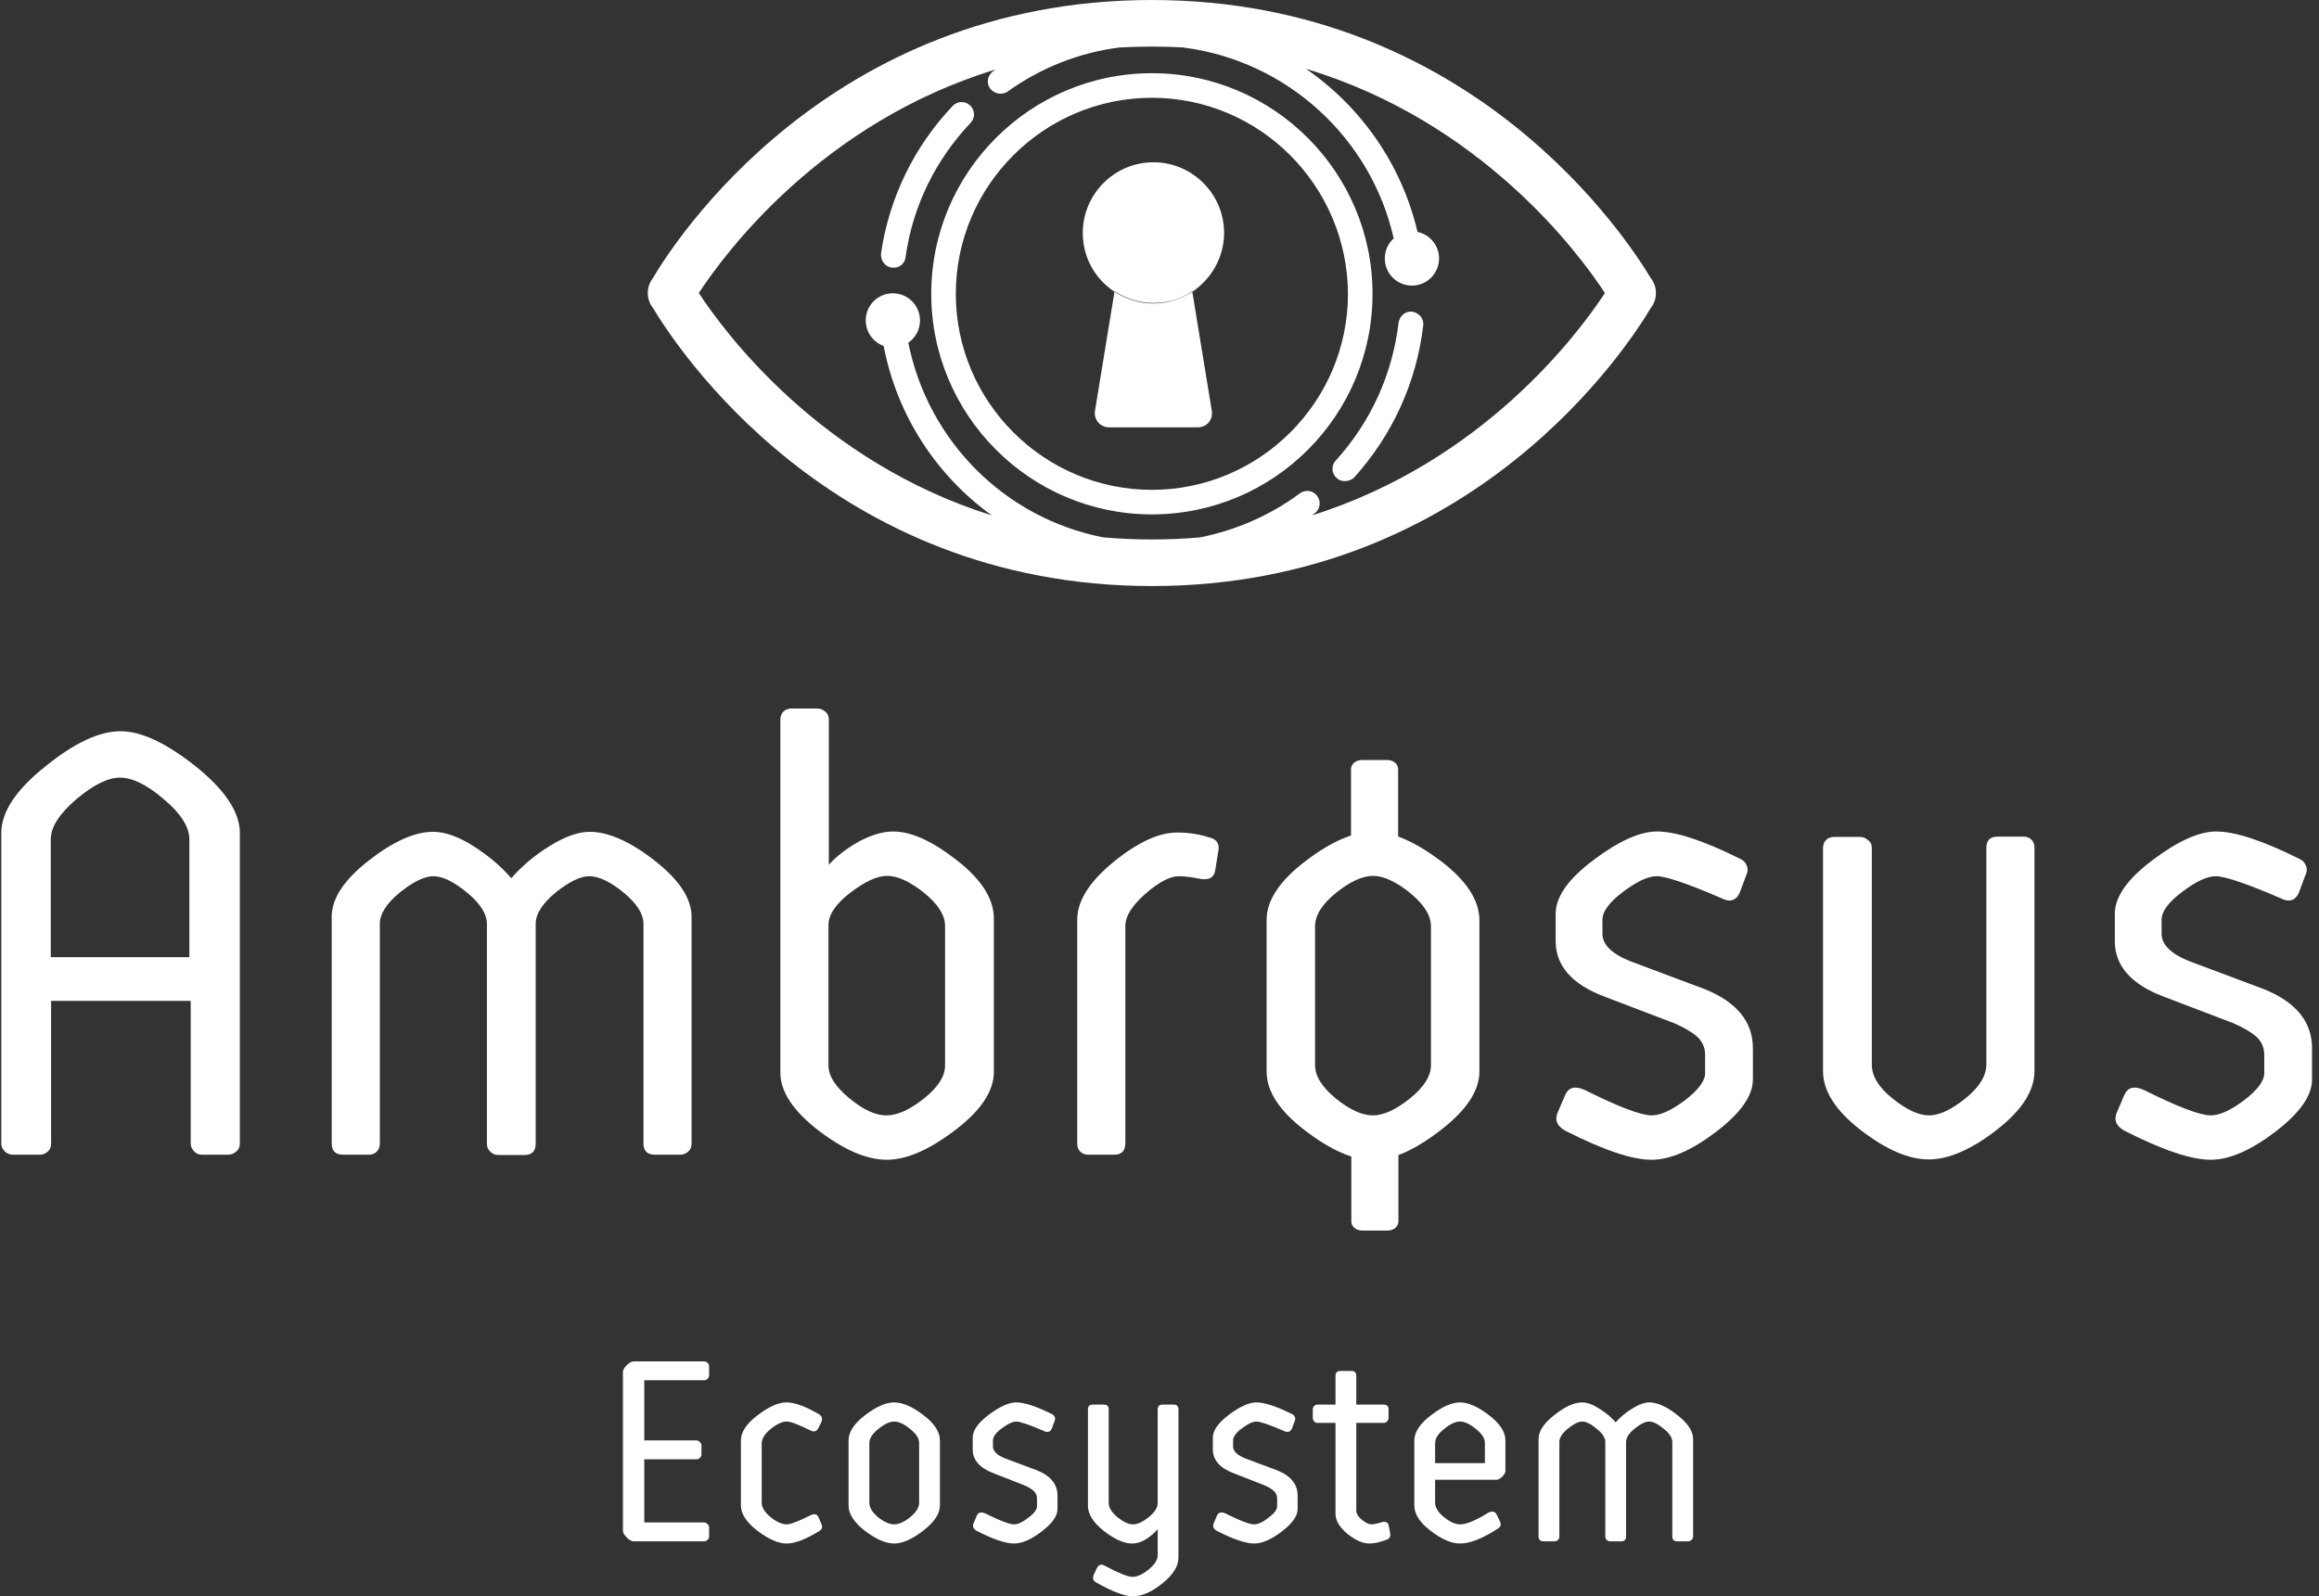 <svg width="183" height="126" viewBox="0 0 183 126" fill="none" xmlns="http://www.w3.org/2000/svg">
<rect x="0" y="0" width="183" height="126" fill="#333333" stroke="none"/>
<path d="M14.97 79.002H4.033V90.26C4.033 90.528 3.952 90.742 3.765 90.902C3.578 91.063 3.364 91.143 3.15 91.143H1.038C0.77 91.143 0.556 91.063 0.369 90.876C0.182 90.688 0.102 90.474 0.102 90.26V65.739C0.102 64.108 1.252 62.343 3.578 60.498C5.878 58.626 7.857 57.717 9.515 57.717C11.146 57.717 13.125 58.653 15.451 60.498C17.751 62.343 18.927 64.108 18.927 65.739V90.26C18.927 90.501 18.847 90.715 18.66 90.876C18.473 91.063 18.259 91.143 17.991 91.143H15.932C15.692 91.143 15.478 91.063 15.317 90.876C15.13 90.688 15.05 90.474 15.05 90.26V79.002H14.97ZM4.006 66.247V75.553H14.943V66.247C14.943 65.284 14.274 64.215 12.937 63.092C11.6 61.942 10.45 61.38 9.461 61.38C8.525 61.38 7.375 61.942 6.011 63.092C4.701 64.215 4.006 65.284 4.006 66.247Z" fill="white"/>
<path d="M38.423 90.26V72.932C38.423 72.13 37.889 71.301 36.846 70.445C35.803 69.589 34.92 69.162 34.198 69.162C33.503 69.162 32.62 69.589 31.551 70.445C30.508 71.301 29.973 72.13 29.973 72.932V90.26C29.973 90.528 29.893 90.742 29.733 90.902C29.572 91.062 29.358 91.143 29.091 91.143H27.085C26.47 91.143 26.176 90.849 26.176 90.234V72.371C26.176 70.926 27.139 69.456 29.091 67.931C31.043 66.407 32.727 65.658 34.172 65.658C35.107 65.658 36.177 66.033 37.354 66.782C38.53 67.53 39.546 68.386 40.349 69.322C41.151 68.386 42.167 67.53 43.37 66.782C44.574 66.033 45.643 65.658 46.526 65.658C47.997 65.658 49.708 66.407 51.66 67.931C53.612 69.456 54.575 70.926 54.575 72.371V90.26C54.575 90.528 54.495 90.742 54.307 90.902C54.12 91.062 53.906 91.143 53.693 91.143H51.687C51.072 91.143 50.778 90.849 50.778 90.234V72.932C50.778 72.13 50.243 71.301 49.2 70.445C48.157 69.589 47.248 69.162 46.499 69.162C45.804 69.162 44.921 69.589 43.852 70.445C42.809 71.301 42.274 72.13 42.274 72.932V90.26C42.274 90.875 41.98 91.169 41.365 91.169H39.359C39.092 91.169 38.878 91.089 38.718 90.929C38.504 90.742 38.423 90.528 38.423 90.26Z" fill="white"/>
<path d="M65.405 56.807V68.253C66.047 67.557 66.849 66.942 67.812 66.408C68.774 65.9 69.657 65.632 70.486 65.632C71.903 65.632 73.561 66.381 75.513 67.905C77.465 69.429 78.428 70.954 78.428 72.504V84.618C78.428 86.116 77.412 87.667 75.353 89.218C73.32 90.769 71.529 91.544 69.978 91.544C68.4 91.544 66.608 90.769 64.603 89.245C62.597 87.694 61.581 86.169 61.581 84.672V56.807C61.581 56.54 61.661 56.326 61.822 56.166C61.982 56.005 62.196 55.925 62.464 55.925H64.469C64.737 55.925 64.951 56.005 65.111 56.166C65.325 56.326 65.405 56.54 65.405 56.807ZM74.577 73.066C74.577 72.237 74.016 71.355 72.919 70.472C71.823 69.59 70.834 69.135 70.004 69.135C69.202 69.135 68.24 69.59 67.09 70.472C65.94 71.355 65.378 72.21 65.378 73.013V84.11C65.378 84.912 65.913 85.768 67.01 86.677C68.106 87.587 69.069 88.041 69.951 88.041C70.834 88.041 71.796 87.587 72.919 86.704C74.016 85.822 74.577 84.966 74.577 84.11V73.066V73.066Z" fill="white"/>
<path d="M96.132 67.237L95.891 68.735C95.784 69.269 95.41 69.483 94.742 69.376C94.073 69.243 93.511 69.162 93.03 69.162C92.335 69.162 91.452 69.617 90.383 70.553C89.34 71.462 88.805 72.318 88.805 73.093V90.234C88.805 90.85 88.511 91.144 87.896 91.144H85.89C85.623 91.144 85.409 91.064 85.248 90.903C85.088 90.743 85.008 90.529 85.008 90.261V72.585C85.008 71.115 85.97 69.59 87.869 68.039C89.768 66.488 91.452 65.713 92.896 65.713C93.806 65.713 94.661 65.847 95.464 66.114C96.052 66.248 96.266 66.649 96.132 67.237Z" fill="white"/>
<path d="M103 67.985C105.033 66.434 106.798 65.658 108.349 65.658C109.9 65.658 111.665 66.434 113.697 67.958C115.729 69.509 116.745 71.06 116.745 72.638V84.591C116.745 86.089 115.729 87.64 113.67 89.217C111.638 90.795 109.846 91.571 108.349 91.571C106.798 91.571 105.033 90.795 103 89.244C100.968 87.693 99.952 86.142 99.952 84.591V72.611C99.952 71.087 100.968 69.536 103 67.985ZM112.921 84.083V73.119C112.921 72.237 112.36 71.381 111.263 70.472C110.167 69.589 109.178 69.135 108.349 69.135C107.52 69.135 106.53 69.589 105.434 70.472C104.337 71.354 103.776 72.237 103.776 73.119V84.056C103.776 84.939 104.311 85.794 105.407 86.704C106.504 87.586 107.466 88.041 108.349 88.041C109.178 88.041 110.167 87.586 111.263 86.704C112.36 85.821 112.921 84.939 112.921 84.083Z" fill="white"/>
<path d="M130.732 69.162C130.064 69.162 129.181 69.563 128.085 70.392C126.988 71.221 126.454 71.943 126.454 72.612V73.708C126.454 74.564 127.202 75.312 128.727 75.901L134.503 78.067C137.043 79.083 138.327 80.634 138.327 82.746V85.207C138.327 86.49 137.364 87.854 135.439 89.325C133.513 90.796 131.802 91.544 130.331 91.544C128.78 91.544 126.507 90.769 123.512 89.245C122.844 88.87 122.656 88.362 122.95 87.747L123.512 86.437C123.779 85.822 124.288 85.688 125.063 86.036C127.737 87.373 129.502 88.041 130.331 88.041C131.026 88.041 131.909 87.64 132.978 86.838C134.021 86.036 134.556 85.314 134.556 84.725V83.254C134.556 82.693 134.342 82.212 133.941 81.837C133.513 81.463 132.925 81.115 132.123 80.768L126.587 78.655C124.047 77.692 122.763 76.222 122.763 74.296V72.13C122.763 70.793 123.753 69.376 125.758 67.878C127.737 66.381 129.422 65.632 130.759 65.632C132.256 65.632 134.449 66.354 137.337 67.798C137.578 67.905 137.738 68.066 137.845 68.333C137.952 68.574 137.926 68.841 137.792 69.108L137.284 70.472C136.99 71.114 136.481 71.248 135.786 70.873C133.112 69.724 131.454 69.162 130.732 69.162Z" fill="white"/>
<path d="M147.712 66.943V84.031C147.712 84.94 148.247 85.822 149.343 86.705C150.439 87.587 151.402 88.042 152.231 88.042C153.033 88.042 153.996 87.587 155.092 86.705C156.189 85.822 156.75 84.913 156.75 84.031V66.943C156.75 66.328 157.044 66.034 157.659 66.034H159.665C159.932 66.034 160.146 66.114 160.307 66.274C160.467 66.435 160.548 66.649 160.548 66.916V84.538C160.548 86.116 159.531 87.667 157.526 89.218C155.52 90.769 153.729 91.518 152.204 91.518C150.627 91.518 148.835 90.743 146.856 89.218C144.85 87.667 143.861 86.116 143.861 84.538V66.943C143.861 66.675 143.941 66.462 144.102 66.301C144.262 66.141 144.476 66.06 144.744 66.06H146.749C147.017 66.06 147.23 66.141 147.391 66.301C147.632 66.462 147.712 66.675 147.712 66.943Z" fill="white"/>
<path d="M174.856 69.162C174.188 69.162 173.305 69.563 172.209 70.392C171.113 71.221 170.578 71.943 170.578 72.612V73.708C170.578 74.564 171.327 75.312 172.851 75.901L178.627 78.067C181.167 79.083 182.451 80.634 182.451 82.746V85.207C182.451 86.49 181.488 87.854 179.563 89.325C177.637 90.796 175.926 91.544 174.455 91.544C172.904 91.544 170.631 90.769 167.636 89.245C166.968 88.87 166.781 88.362 167.075 87.747L167.636 86.437C167.904 85.822 168.412 85.688 169.187 86.036C171.861 87.373 173.626 88.041 174.455 88.041C175.151 88.041 176.033 87.64 177.103 86.838C178.146 86.036 178.68 85.314 178.68 84.725V83.254C178.68 82.693 178.466 82.212 178.065 81.837C177.637 81.463 177.049 81.115 176.247 80.768L170.712 78.655C168.171 77.692 166.888 76.222 166.888 74.296V72.13C166.888 70.793 167.877 69.376 169.883 67.878C171.861 66.381 173.546 65.632 174.883 65.632C176.381 65.632 178.573 66.354 181.461 67.798C181.702 67.905 181.863 68.066 181.97 68.333C182.077 68.574 182.05 68.841 181.916 69.108L181.408 70.472C181.114 71.114 180.606 71.248 179.91 70.873C177.236 69.724 175.552 69.162 174.856 69.162Z" fill="white"/>
<path d="M110.33 60.739C110.33 60.525 110.25 60.337 110.09 60.204C109.929 60.07 109.715 59.99 109.448 59.99H107.496C107.228 59.99 107.014 60.07 106.854 60.204C106.693 60.337 106.613 60.525 106.613 60.739V68.226H110.33V60.739V60.739Z" fill="white"/>
<path d="M106.638 96.385C106.638 96.598 106.718 96.786 106.879 96.919C107.039 97.053 107.253 97.133 107.52 97.133H109.472C109.74 97.133 109.954 97.053 110.114 96.919C110.275 96.786 110.355 96.598 110.355 96.385V88.897H106.638V96.385V96.385Z" fill="white"/>
<path fill-rule="evenodd" clip-rule="evenodd" d="M130.26 21.941C128.563 19.112 116.342 0 90.898 0C65.322 0 53.102 19.252 51.511 21.971C51.255 22.301 51.118 22.71 51.121 23.127C51.117 23.557 51.262 23.982 51.535 24.317C53.232 27.145 65.453 46.258 90.898 46.258C116.411 46.258 128.63 27.078 130.274 24.3C130.537 23.968 130.677 23.553 130.674 23.131C130.678 22.701 130.533 22.276 130.26 21.941ZM55.145 23.129C57.177 26.229 64.692 36.419 78.266 40.681C73.903 37.536 70.785 32.8 69.731 27.305C68.907 27.007 68.318 26.218 68.318 25.291C68.318 24.109 69.276 23.15 70.459 23.15C71.641 23.15 72.6 24.109 72.6 25.291C72.6 26.021 72.235 26.666 71.677 27.052C73.233 34.799 79.261 40.874 87.042 42.414C88.289 42.524 89.575 42.582 90.898 42.582C92.199 42.582 93.464 42.526 94.692 42.419C97.527 41.856 100.235 40.68 102.571 38.945C103.016 38.622 103.622 38.703 103.945 39.147C104.268 39.592 104.187 40.198 103.743 40.521C103.669 40.576 103.594 40.63 103.519 40.684C117.1 36.424 124.618 26.23 126.65 23.129C124.595 19.993 116.931 9.605 103.061 5.433C107.411 8.434 110.617 12.992 111.861 18.307C112.832 18.51 113.561 19.371 113.561 20.402C113.561 21.585 112.603 22.543 111.42 22.543C110.237 22.543 109.279 21.585 109.279 20.402C109.279 19.773 109.55 19.208 109.982 18.816C108.201 10.915 101.595 4.824 93.447 3.758C93.424 3.754 93.402 3.75 93.38 3.745C92.568 3.7 91.74 3.676 90.898 3.676C90.031 3.676 89.18 3.701 88.346 3.749C88.322 3.753 88.298 3.756 88.273 3.758C85.122 4.162 82.092 5.374 79.507 7.232C79.345 7.354 79.143 7.394 78.941 7.394C78.618 7.394 78.335 7.232 78.133 6.99C77.81 6.545 77.931 5.939 78.376 5.616C78.439 5.572 78.502 5.528 78.565 5.484C64.802 9.689 57.192 20.006 55.145 23.129ZM105.481 37.734C105.643 37.896 105.885 37.977 106.128 37.977C106.37 37.977 106.653 37.896 106.855 37.694C109.885 34.34 111.784 30.179 112.309 25.695C112.39 25.17 111.986 24.685 111.461 24.604C110.935 24.523 110.451 24.927 110.37 25.453C109.885 29.533 108.188 33.29 105.401 36.361C105.037 36.764 105.077 37.37 105.481 37.734ZM70.533 21.13H70.371C69.846 21.049 69.482 20.564 69.523 19.999C70.169 15.636 72.108 11.596 75.179 8.364C75.542 7.96 76.189 7.96 76.552 8.323C76.956 8.687 76.956 9.333 76.593 9.697C73.805 12.646 72.027 16.282 71.462 20.282C71.421 20.767 71.017 21.13 70.533 21.13ZM90.899 40.603C81.284 40.603 73.487 32.766 73.487 23.191C73.487 13.575 81.324 5.778 90.899 5.778C100.514 5.778 108.311 13.616 108.311 23.191C108.311 32.806 100.514 40.603 90.899 40.603ZM90.899 7.718C82.375 7.718 75.426 14.666 75.426 23.191C75.426 31.715 82.375 38.664 90.899 38.664C99.423 38.664 106.372 31.715 106.372 23.191C106.332 14.666 99.423 7.718 90.899 7.718ZM91.022 12.808C94.092 12.808 96.597 15.313 96.597 18.383C96.597 20.323 95.587 22.019 94.092 23.029L94.084 22.992C93.197 23.595 92.15 23.916 91.022 23.916C89.894 23.916 88.846 23.555 87.959 22.991L87.951 23.029C88.839 23.594 89.888 23.956 91.018 23.956C92.149 23.956 93.2 23.593 94.089 23.027L95.624 32.4C95.745 33.127 95.26 33.733 94.493 33.733H87.544C86.817 33.733 86.291 33.127 86.413 32.4L87.948 23.027C86.415 22.017 85.446 20.321 85.446 18.383C85.446 15.313 87.951 12.808 91.022 12.808Z" fill="white"/>
<path d="M50.842 115.186V120.172H55.569C55.67 120.172 55.757 120.215 55.828 120.301C55.915 120.373 55.958 120.46 55.958 120.56V121.273C55.958 121.388 55.915 121.481 55.828 121.553C55.757 121.625 55.67 121.661 55.569 121.661H49.979C49.835 121.661 49.662 121.561 49.461 121.359C49.26 121.158 49.159 120.985 49.159 120.841V108.278C49.159 108.135 49.26 107.962 49.461 107.76C49.662 107.559 49.842 107.458 50.001 107.458H55.569C55.67 107.458 55.757 107.494 55.828 107.566C55.915 107.638 55.958 107.732 55.958 107.847V108.559C55.958 108.66 55.915 108.753 55.828 108.84C55.757 108.912 55.67 108.948 55.569 108.948H50.842V113.696H54.965C55.066 113.696 55.152 113.74 55.224 113.826C55.31 113.898 55.354 113.984 55.354 114.085V114.797C55.354 114.912 55.31 115.006 55.224 115.078C55.152 115.15 55.066 115.186 54.965 115.186H50.842Z" fill="white"/>
<path d="M62.073 121.834C61.425 121.834 60.663 121.503 59.785 120.841C58.907 120.165 58.468 119.496 58.468 118.834V113.696C58.468 113.034 58.907 112.372 59.785 111.711C60.663 111.034 61.425 110.696 62.073 110.696C62.706 110.696 63.555 111.005 64.62 111.624C64.865 111.768 64.929 111.977 64.814 112.25L64.577 112.725C64.447 112.998 64.231 113.056 63.929 112.898C63.008 112.437 62.389 112.207 62.073 112.207C61.727 112.207 61.31 112.401 60.821 112.79C60.346 113.178 60.109 113.56 60.109 113.934V118.618C60.109 118.992 60.346 119.373 60.821 119.762C61.296 120.136 61.713 120.323 62.073 120.323C62.375 120.323 63.001 120.086 63.951 119.611C64.267 119.452 64.483 119.51 64.598 119.783L64.814 120.28C64.929 120.524 64.879 120.712 64.663 120.841C63.598 121.503 62.735 121.834 62.073 121.834Z" fill="white"/>
<path d="M68.258 111.711C69.136 111.034 69.906 110.696 70.568 110.696C71.23 110.696 71.992 111.027 72.856 111.689C73.734 112.351 74.172 113.02 74.172 113.696V118.834C74.172 119.481 73.734 120.143 72.856 120.819C71.978 121.496 71.215 121.834 70.568 121.834C69.906 121.834 69.136 121.503 68.258 120.841C67.395 120.165 66.963 119.496 66.963 118.834V113.696C66.963 113.034 67.395 112.372 68.258 111.711ZM72.532 118.618V113.912C72.532 113.538 72.295 113.164 71.82 112.79C71.345 112.401 70.927 112.207 70.568 112.207C70.208 112.207 69.791 112.401 69.316 112.79C68.841 113.164 68.603 113.538 68.603 113.912V118.618C68.603 118.992 68.834 119.373 69.294 119.762C69.769 120.136 70.194 120.323 70.568 120.323C70.927 120.323 71.345 120.136 71.82 119.762C72.295 119.373 72.532 118.992 72.532 118.618Z" fill="white"/>
<path d="M80.192 112.207C79.904 112.207 79.523 112.387 79.048 112.747C78.587 113.092 78.357 113.409 78.357 113.696V114.171C78.357 114.545 78.681 114.862 79.328 115.121L81.811 116.049C82.904 116.481 83.451 117.15 83.451 118.057V119.114C83.451 119.661 83.034 120.251 82.199 120.884C81.379 121.517 80.652 121.834 80.019 121.834C79.357 121.834 78.379 121.503 77.084 120.841C76.796 120.683 76.717 120.467 76.846 120.193L77.084 119.632C77.199 119.373 77.422 119.316 77.753 119.46C78.904 120.035 79.659 120.323 80.019 120.323C80.321 120.323 80.695 120.15 81.142 119.805C81.602 119.46 81.832 119.157 81.832 118.898V118.272C81.832 118.028 81.739 117.826 81.552 117.668C81.379 117.51 81.12 117.359 80.775 117.215L78.4 116.287C77.307 115.869 76.76 115.243 76.76 114.409V113.48C76.76 112.905 77.184 112.301 78.033 111.667C78.897 111.02 79.616 110.696 80.192 110.696C80.839 110.696 81.782 111.005 83.019 111.624C83.12 111.667 83.192 111.746 83.235 111.862C83.278 111.962 83.271 112.07 83.214 112.185L82.998 112.768C82.868 113.042 82.653 113.099 82.35 112.941C81.213 112.452 80.494 112.207 80.192 112.207Z" fill="white"/>
<path d="M87.493 118.639C87.493 118.999 87.723 119.373 88.184 119.762C88.659 120.136 89.069 120.323 89.414 120.323C89.759 120.323 90.17 120.136 90.644 119.762C91.119 119.373 91.357 118.999 91.357 118.639V111.257C91.357 110.998 91.486 110.869 91.745 110.869H92.609C92.868 110.869 92.997 110.998 92.997 111.257V122.935C92.997 123.625 92.573 124.309 91.724 124.985C90.889 125.662 90.112 126 89.392 126C88.759 126 87.802 125.64 86.522 124.921C86.263 124.777 86.191 124.575 86.306 124.316L86.565 123.755C86.723 123.496 86.925 123.438 87.169 123.582C88.277 124.172 89.011 124.467 89.371 124.467C89.745 124.467 90.17 124.273 90.644 123.885C91.119 123.496 91.357 123.122 91.357 122.762V120.712C90.666 121.46 89.99 121.834 89.328 121.834C88.695 121.834 87.954 121.503 87.105 120.841C86.27 120.179 85.853 119.517 85.853 118.855V111.257C85.853 110.998 85.982 110.869 86.241 110.869H87.105C87.364 110.869 87.493 110.998 87.493 111.257V118.639Z" fill="white"/>
<path d="M99.142 112.207C98.854 112.207 98.473 112.387 97.998 112.747C97.537 113.092 97.307 113.409 97.307 113.696V114.171C97.307 114.545 97.631 114.862 98.279 115.121L100.761 116.049C101.855 116.481 102.401 117.15 102.401 118.057V119.114C102.401 119.661 101.984 120.251 101.149 120.884C100.329 121.517 99.603 121.834 98.969 121.834C98.307 121.834 97.329 121.503 96.034 120.841C95.746 120.683 95.667 120.467 95.796 120.193L96.034 119.632C96.149 119.373 96.372 119.316 96.703 119.46C97.854 120.035 98.61 120.323 98.969 120.323C99.272 120.323 99.646 120.15 100.092 119.805C100.552 119.46 100.783 119.157 100.783 118.898V118.272C100.783 118.028 100.689 117.826 100.502 117.668C100.329 117.51 100.07 117.359 99.725 117.215L97.35 116.287C96.257 115.869 95.71 115.243 95.71 114.409V113.48C95.71 112.905 96.135 112.301 96.984 111.667C97.847 111.02 98.566 110.696 99.142 110.696C99.79 110.696 100.732 111.005 101.97 111.624C102.07 111.667 102.142 111.746 102.186 111.862C102.229 111.962 102.222 112.07 102.164 112.185L101.948 112.768C101.819 113.042 101.603 113.099 101.301 112.941C100.164 112.452 99.444 112.207 99.142 112.207Z" fill="white"/>
<path d="M105.389 112.315H103.986C103.87 112.315 103.777 112.279 103.705 112.207C103.633 112.121 103.597 112.027 103.597 111.926V111.257C103.597 111.142 103.633 111.049 103.705 110.977C103.777 110.905 103.87 110.869 103.986 110.869H105.389V108.602C105.389 108.343 105.518 108.214 105.777 108.214H106.641C106.9 108.214 107.029 108.343 107.029 108.602V110.869H109.188C109.447 110.869 109.576 110.998 109.576 111.257V111.926C109.576 112.027 109.533 112.121 109.447 112.207C109.375 112.279 109.288 112.315 109.188 112.315H107.029V119.244C107.029 119.474 107.173 119.711 107.461 119.956C107.763 120.201 108.015 120.323 108.216 120.323C108.403 120.323 108.705 120.258 109.123 120.129C109.396 120.086 109.554 120.193 109.598 120.452L109.706 121.057C109.749 121.301 109.641 121.467 109.382 121.553C108.864 121.74 108.425 121.834 108.065 121.834C107.547 121.834 106.971 121.582 106.338 121.078C105.705 120.56 105.389 120.028 105.389 119.481V112.315Z" fill="white"/>
<path d="M118.797 113.696V116.114C118.797 116.243 118.71 116.394 118.538 116.567C118.379 116.725 118.221 116.805 118.063 116.805H113.249V118.618C113.249 118.992 113.487 119.373 113.962 119.762C114.436 120.136 114.854 120.323 115.213 120.323C115.717 120.323 116.465 120.014 117.458 119.395C117.761 119.251 117.976 119.301 118.106 119.546L118.365 120.086C118.48 120.33 118.43 120.517 118.214 120.647C117.005 121.438 116.005 121.834 115.213 121.834C114.537 121.834 113.767 121.503 112.904 120.841C112.04 120.179 111.609 119.51 111.609 118.834V113.718C111.609 113.042 112.048 112.372 112.925 111.711C113.803 111.034 114.566 110.696 115.213 110.696C115.861 110.696 116.617 111.027 117.48 111.689C118.358 112.351 118.797 113.02 118.797 113.696ZM116.465 112.79C115.991 112.401 115.573 112.207 115.213 112.207C114.854 112.207 114.436 112.401 113.962 112.79C113.487 113.164 113.249 113.538 113.249 113.912V115.488H117.178V113.891C117.178 113.531 116.94 113.164 116.465 112.79Z" fill="white"/>
<path d="M126.68 121.273V113.826C126.68 113.48 126.45 113.128 125.989 112.768C125.543 112.394 125.169 112.207 124.867 112.207C124.565 112.207 124.183 112.394 123.723 112.768C123.277 113.128 123.054 113.48 123.054 113.826V121.273C123.054 121.388 123.018 121.481 122.946 121.553C122.874 121.625 122.78 121.661 122.665 121.661H121.802C121.543 121.661 121.413 121.532 121.413 121.273V113.588C121.413 112.97 121.83 112.336 122.665 111.689C123.5 111.027 124.226 110.696 124.845 110.696C125.248 110.696 125.701 110.862 126.205 111.192C126.723 111.509 127.155 111.869 127.5 112.272C127.845 111.869 128.277 111.509 128.795 111.192C129.313 110.862 129.767 110.696 130.155 110.696C130.788 110.696 131.522 111.027 132.357 111.689C133.191 112.336 133.609 112.97 133.609 113.588V121.273C133.609 121.388 133.566 121.481 133.479 121.553C133.407 121.625 133.321 121.661 133.22 121.661H132.357C132.098 121.661 131.968 121.532 131.968 121.273V113.826C131.968 113.48 131.738 113.128 131.278 112.768C130.831 112.394 130.45 112.207 130.134 112.207C129.831 112.207 129.45 112.394 128.99 112.768C128.543 113.128 128.32 113.48 128.32 113.826V121.273C128.32 121.532 128.191 121.661 127.932 121.661H127.068C126.953 121.661 126.86 121.625 126.788 121.553C126.716 121.481 126.68 121.388 126.68 121.273Z" fill="white"/>
</svg>
